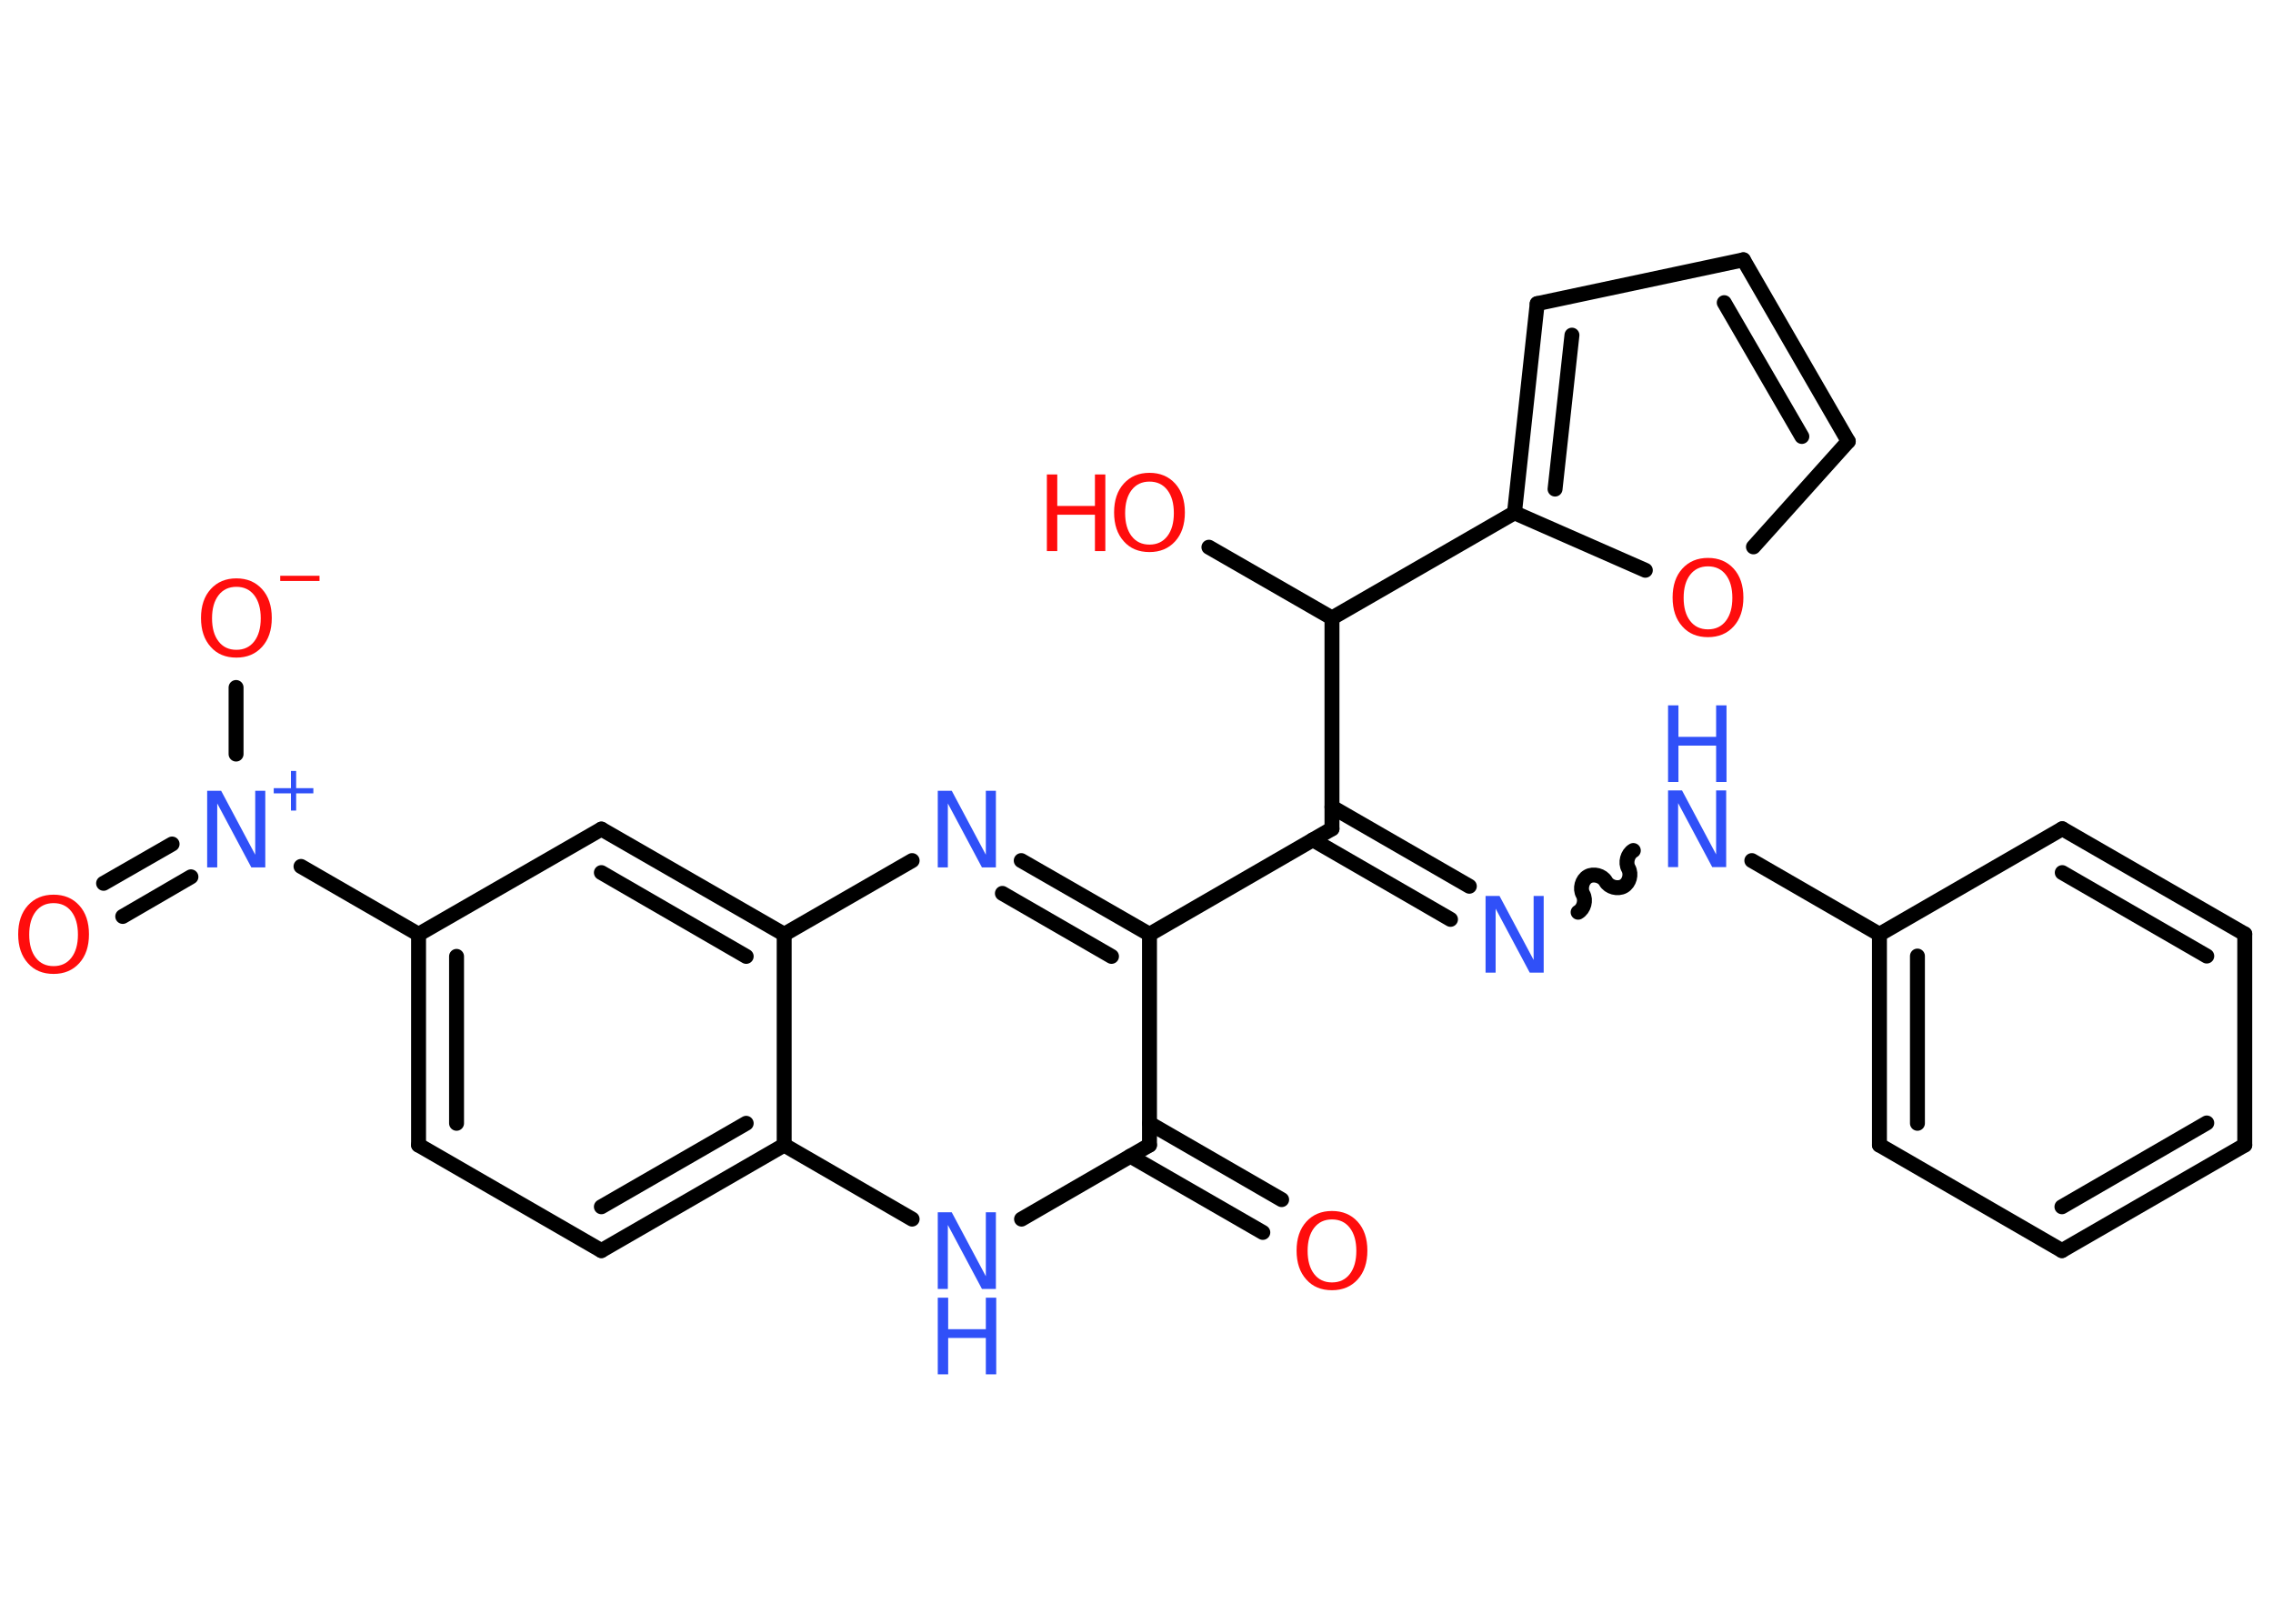 <?xml version='1.0' encoding='UTF-8'?>
<!DOCTYPE svg PUBLIC "-//W3C//DTD SVG 1.1//EN" "http://www.w3.org/Graphics/SVG/1.1/DTD/svg11.dtd">
<svg version='1.2' xmlns='http://www.w3.org/2000/svg' xmlns:xlink='http://www.w3.org/1999/xlink' width='70.0mm' height='50.0mm' viewBox='0 0 70.0 50.0'>
  <desc>Generated by the Chemistry Development Kit (http://github.com/cdk)</desc>
  <g stroke-linecap='round' stroke-linejoin='round' stroke='#000000' stroke-width='.46' fill='#3050F8'>
    <rect x='.0' y='.0' width='70.0' height='50.0' fill='#FFFFFF' stroke='none'/>
    <g id='mol1' class='mol'>
      <g id='mol1bnd1' class='bond'>
        <line x1='38.89' y1='37.95' x2='34.81' y2='35.6'/>
        <line x1='39.47' y1='36.94' x2='35.4' y2='34.59'/>
      </g>
      <line id='mol1bnd2' class='bond' x1='35.4' y1='35.26' x2='31.46' y2='37.54'/>
      <line id='mol1bnd3' class='bond' x1='28.09' y1='37.54' x2='24.15' y2='35.26'/>
      <g id='mol1bnd4' class='bond'>
        <line x1='18.52' y1='38.51' x2='24.15' y2='35.26'/>
        <line x1='18.52' y1='37.16' x2='22.98' y2='34.59'/>
      </g>
      <line id='mol1bnd5' class='bond' x1='18.52' y1='38.51' x2='12.89' y2='35.26'/>
      <g id='mol1bnd6' class='bond'>
        <line x1='12.89' y1='28.77' x2='12.89' y2='35.26'/>
        <line x1='14.06' y1='29.45' x2='14.06' y2='34.59'/>
      </g>
      <line id='mol1bnd7' class='bond' x1='12.89' y1='28.77' x2='9.27' y2='26.68'/>
      <g id='mol1bnd8' class='bond'>
        <line x1='5.88' y1='27.0' x2='3.78' y2='28.22'/>
        <line x1='5.3' y1='25.99' x2='3.19' y2='27.2'/>
      </g>
      <line id='mol1bnd9' class='bond' x1='7.27' y1='23.22' x2='7.27' y2='21.17'/>
      <line id='mol1bnd10' class='bond' x1='12.89' y1='28.77' x2='18.52' y2='25.53'/>
      <g id='mol1bnd11' class='bond'>
        <line x1='24.15' y1='28.77' x2='18.52' y2='25.53'/>
        <line x1='22.98' y1='29.45' x2='18.52' y2='26.87'/>
      </g>
      <line id='mol1bnd12' class='bond' x1='24.15' y1='35.26' x2='24.15' y2='28.77'/>
      <line id='mol1bnd13' class='bond' x1='24.15' y1='28.77' x2='28.09' y2='26.5'/>
      <g id='mol1bnd14' class='bond'>
        <line x1='35.4' y1='28.77' x2='31.45' y2='26.5'/>
        <line x1='34.23' y1='29.45' x2='30.87' y2='27.51'/>
      </g>
      <line id='mol1bnd15' class='bond' x1='35.4' y1='35.26' x2='35.4' y2='28.77'/>
      <line id='mol1bnd16' class='bond' x1='35.4' y1='28.77' x2='41.02' y2='25.52'/>
      <g id='mol1bnd17' class='bond'>
        <line x1='41.02' y1='24.85' x2='45.25' y2='27.29'/>
        <line x1='40.43' y1='25.86' x2='44.67' y2='28.31'/>
      </g>
      <path id='mol1bnd18' class='bond' d='M50.3 26.19c-.18 .1 -.25 .38 -.15 .55c.1 .18 .03 .45 -.15 .55c-.18 .1 -.45 .03 -.55 -.15c-.1 -.18 -.38 -.25 -.55 -.15c-.18 .1 -.25 .38 -.15 .55c.1 .18 .03 .45 -.15 .55' fill='none' stroke='#000000' stroke-width='.46'/>
      <line id='mol1bnd19' class='bond' x1='53.95' y1='26.5' x2='57.88' y2='28.77'/>
      <g id='mol1bnd20' class='bond'>
        <line x1='57.88' y1='28.77' x2='57.88' y2='35.26'/>
        <line x1='59.05' y1='29.44' x2='59.05' y2='34.59'/>
      </g>
      <line id='mol1bnd21' class='bond' x1='57.88' y1='35.26' x2='63.5' y2='38.51'/>
      <g id='mol1bnd22' class='bond'>
        <line x1='63.5' y1='38.51' x2='69.13' y2='35.26'/>
        <line x1='63.5' y1='37.16' x2='67.96' y2='34.58'/>
      </g>
      <line id='mol1bnd23' class='bond' x1='69.13' y1='35.26' x2='69.13' y2='28.76'/>
      <g id='mol1bnd24' class='bond'>
        <line x1='69.13' y1='28.76' x2='63.51' y2='25.52'/>
        <line x1='67.96' y1='29.44' x2='63.51' y2='26.87'/>
      </g>
      <line id='mol1bnd25' class='bond' x1='57.88' y1='28.77' x2='63.51' y2='25.52'/>
      <line id='mol1bnd26' class='bond' x1='41.02' y1='25.52' x2='41.02' y2='19.03'/>
      <line id='mol1bnd27' class='bond' x1='41.02' y1='19.03' x2='37.23' y2='16.85'/>
      <line id='mol1bnd28' class='bond' x1='41.02' y1='19.03' x2='46.64' y2='15.79'/>
      <g id='mol1bnd29' class='bond'>
        <line x1='47.34' y1='9.35' x2='46.64' y2='15.79'/>
        <line x1='48.41' y1='10.32' x2='47.89' y2='15.06'/>
      </g>
      <line id='mol1bnd30' class='bond' x1='47.34' y1='9.35' x2='53.69' y2='8.0'/>
      <g id='mol1bnd31' class='bond'>
        <line x1='56.92' y1='13.59' x2='53.69' y2='8.0'/>
        <line x1='55.49' y1='13.44' x2='53.1' y2='9.32'/>
      </g>
      <line id='mol1bnd32' class='bond' x1='56.92' y1='13.59' x2='54.0' y2='16.84'/>
      <line id='mol1bnd33' class='bond' x1='46.64' y1='15.79' x2='50.67' y2='17.56'/>
      <path id='mol1atm1' class='atom' d='M41.02 37.55q-.35 .0 -.55 .26q-.2 .26 -.2 .71q.0 .45 .2 .71q.2 .26 .55 .26q.35 .0 .55 -.26q.2 -.26 .2 -.71q.0 -.45 -.2 -.71q-.2 -.26 -.55 -.26zM41.02 37.29q.49 .0 .79 .33q.3 .33 .3 .89q.0 .56 -.3 .89q-.3 .33 -.79 .33q-.5 .0 -.79 -.33q-.3 -.33 -.3 -.89q.0 -.56 .3 -.89q.3 -.33 .79 -.33z' stroke='none' fill='#FF0D0D'/>
      <g id='mol1atm3' class='atom'>
        <path d='M28.88 37.33h.43l1.05 1.97v-1.97h.31v2.36h-.43l-1.05 -1.97v1.97h-.31v-2.36z' stroke='none'/>
        <path d='M28.88 39.96h.32v.97h1.16v-.97h.32v2.36h-.32v-1.12h-1.16v1.12h-.32v-2.36z' stroke='none'/>
      </g>
      <g id='mol1atm8' class='atom'>
        <path d='M6.38 24.35h.43l1.05 1.97v-1.97h.31v2.36h-.43l-1.05 -1.97v1.97h-.31v-2.36z' stroke='none'/>
        <path d='M9.12 23.74v.53h.53v.16h-.53v.53h-.16v-.53h-.53v-.16h.53v-.53h.16z' stroke='none'/>
      </g>
      <path id='mol1atm9' class='atom' d='M1.65 27.81q-.35 .0 -.55 .26q-.2 .26 -.2 .71q.0 .45 .2 .71q.2 .26 .55 .26q.35 .0 .55 -.26q.2 -.26 .2 -.71q.0 -.45 -.2 -.71q-.2 -.26 -.55 -.26zM1.65 27.55q.49 .0 .79 .33q.3 .33 .3 .89q.0 .56 -.3 .89q-.3 .33 -.79 .33q-.5 .0 -.79 -.33q-.3 -.33 -.3 -.89q.0 -.56 .3 -.89q.3 -.33 .79 -.33z' stroke='none' fill='#FF0D0D'/>
      <g id='mol1atm10' class='atom'>
        <path d='M7.28 18.07q-.35 .0 -.55 .26q-.2 .26 -.2 .71q.0 .45 .2 .71q.2 .26 .55 .26q.35 .0 .55 -.26q.2 -.26 .2 -.71q.0 -.45 -.2 -.71q-.2 -.26 -.55 -.26zM7.28 17.81q.49 .0 .79 .33q.3 .33 .3 .89q.0 .56 -.3 .89q-.3 .33 -.79 .33q-.5 .0 -.79 -.33q-.3 -.33 -.3 -.89q.0 -.56 .3 -.89q.3 -.33 .79 -.33z' stroke='none' fill='#FF0D0D'/>
        <path d='M8.63 17.73h1.21v.16h-1.21v-.16z' stroke='none' fill='#FF0D0D'/>
      </g>
      <path id='mol1atm13' class='atom' d='M28.88 24.35h.43l1.05 1.97v-1.97h.31v2.36h-.43l-1.05 -1.97v1.97h-.31v-2.36z' stroke='none'/>
      <path id='mol1atm16' class='atom' d='M45.75 27.59h.43l1.05 1.97v-1.97h.31v2.36h-.43l-1.05 -1.97v1.97h-.31v-2.36z' stroke='none'/>
      <g id='mol1atm17' class='atom'>
        <path d='M51.37 24.34h.43l1.05 1.97v-1.97h.31v2.36h-.43l-1.05 -1.97v1.97h-.31v-2.36z' stroke='none'/>
        <path d='M51.37 21.72h.32v.97h1.16v-.97h.32v2.36h-.32v-1.12h-1.16v1.12h-.32v-2.36z' stroke='none'/>
      </g>
      <g id='mol1atm25' class='atom'>
        <path d='M35.4 14.83q-.35 .0 -.55 .26q-.2 .26 -.2 .71q.0 .45 .2 .71q.2 .26 .55 .26q.35 .0 .55 -.26q.2 -.26 .2 -.71q.0 -.45 -.2 -.71q-.2 -.26 -.55 -.26zM35.4 14.56q.49 .0 .79 .33q.3 .33 .3 .89q.0 .56 -.3 .89q-.3 .33 -.79 .33q-.5 .0 -.79 -.33q-.3 -.33 -.3 -.89q.0 -.56 .3 -.89q.3 -.33 .79 -.33z' stroke='none' fill='#FF0D0D'/>
        <path d='M32.24 14.61h.32v.97h1.16v-.97h.32v2.36h-.32v-1.12h-1.16v1.12h-.32v-2.36z' stroke='none' fill='#FF0D0D'/>
      </g>
      <path id='mol1atm30' class='atom' d='M52.6 17.44q-.35 .0 -.55 .26q-.2 .26 -.2 .71q.0 .45 .2 .71q.2 .26 .55 .26q.35 .0 .55 -.26q.2 -.26 .2 -.71q.0 -.45 -.2 -.71q-.2 -.26 -.55 -.26zM52.6 17.18q.49 .0 .79 .33q.3 .33 .3 .89q.0 .56 -.3 .89q-.3 .33 -.79 .33q-.5 .0 -.79 -.33q-.3 -.33 -.3 -.89q.0 -.56 .3 -.89q.3 -.33 .79 -.33z' stroke='none' fill='#FF0D0D'/>
    </g>
  </g>
</svg>
